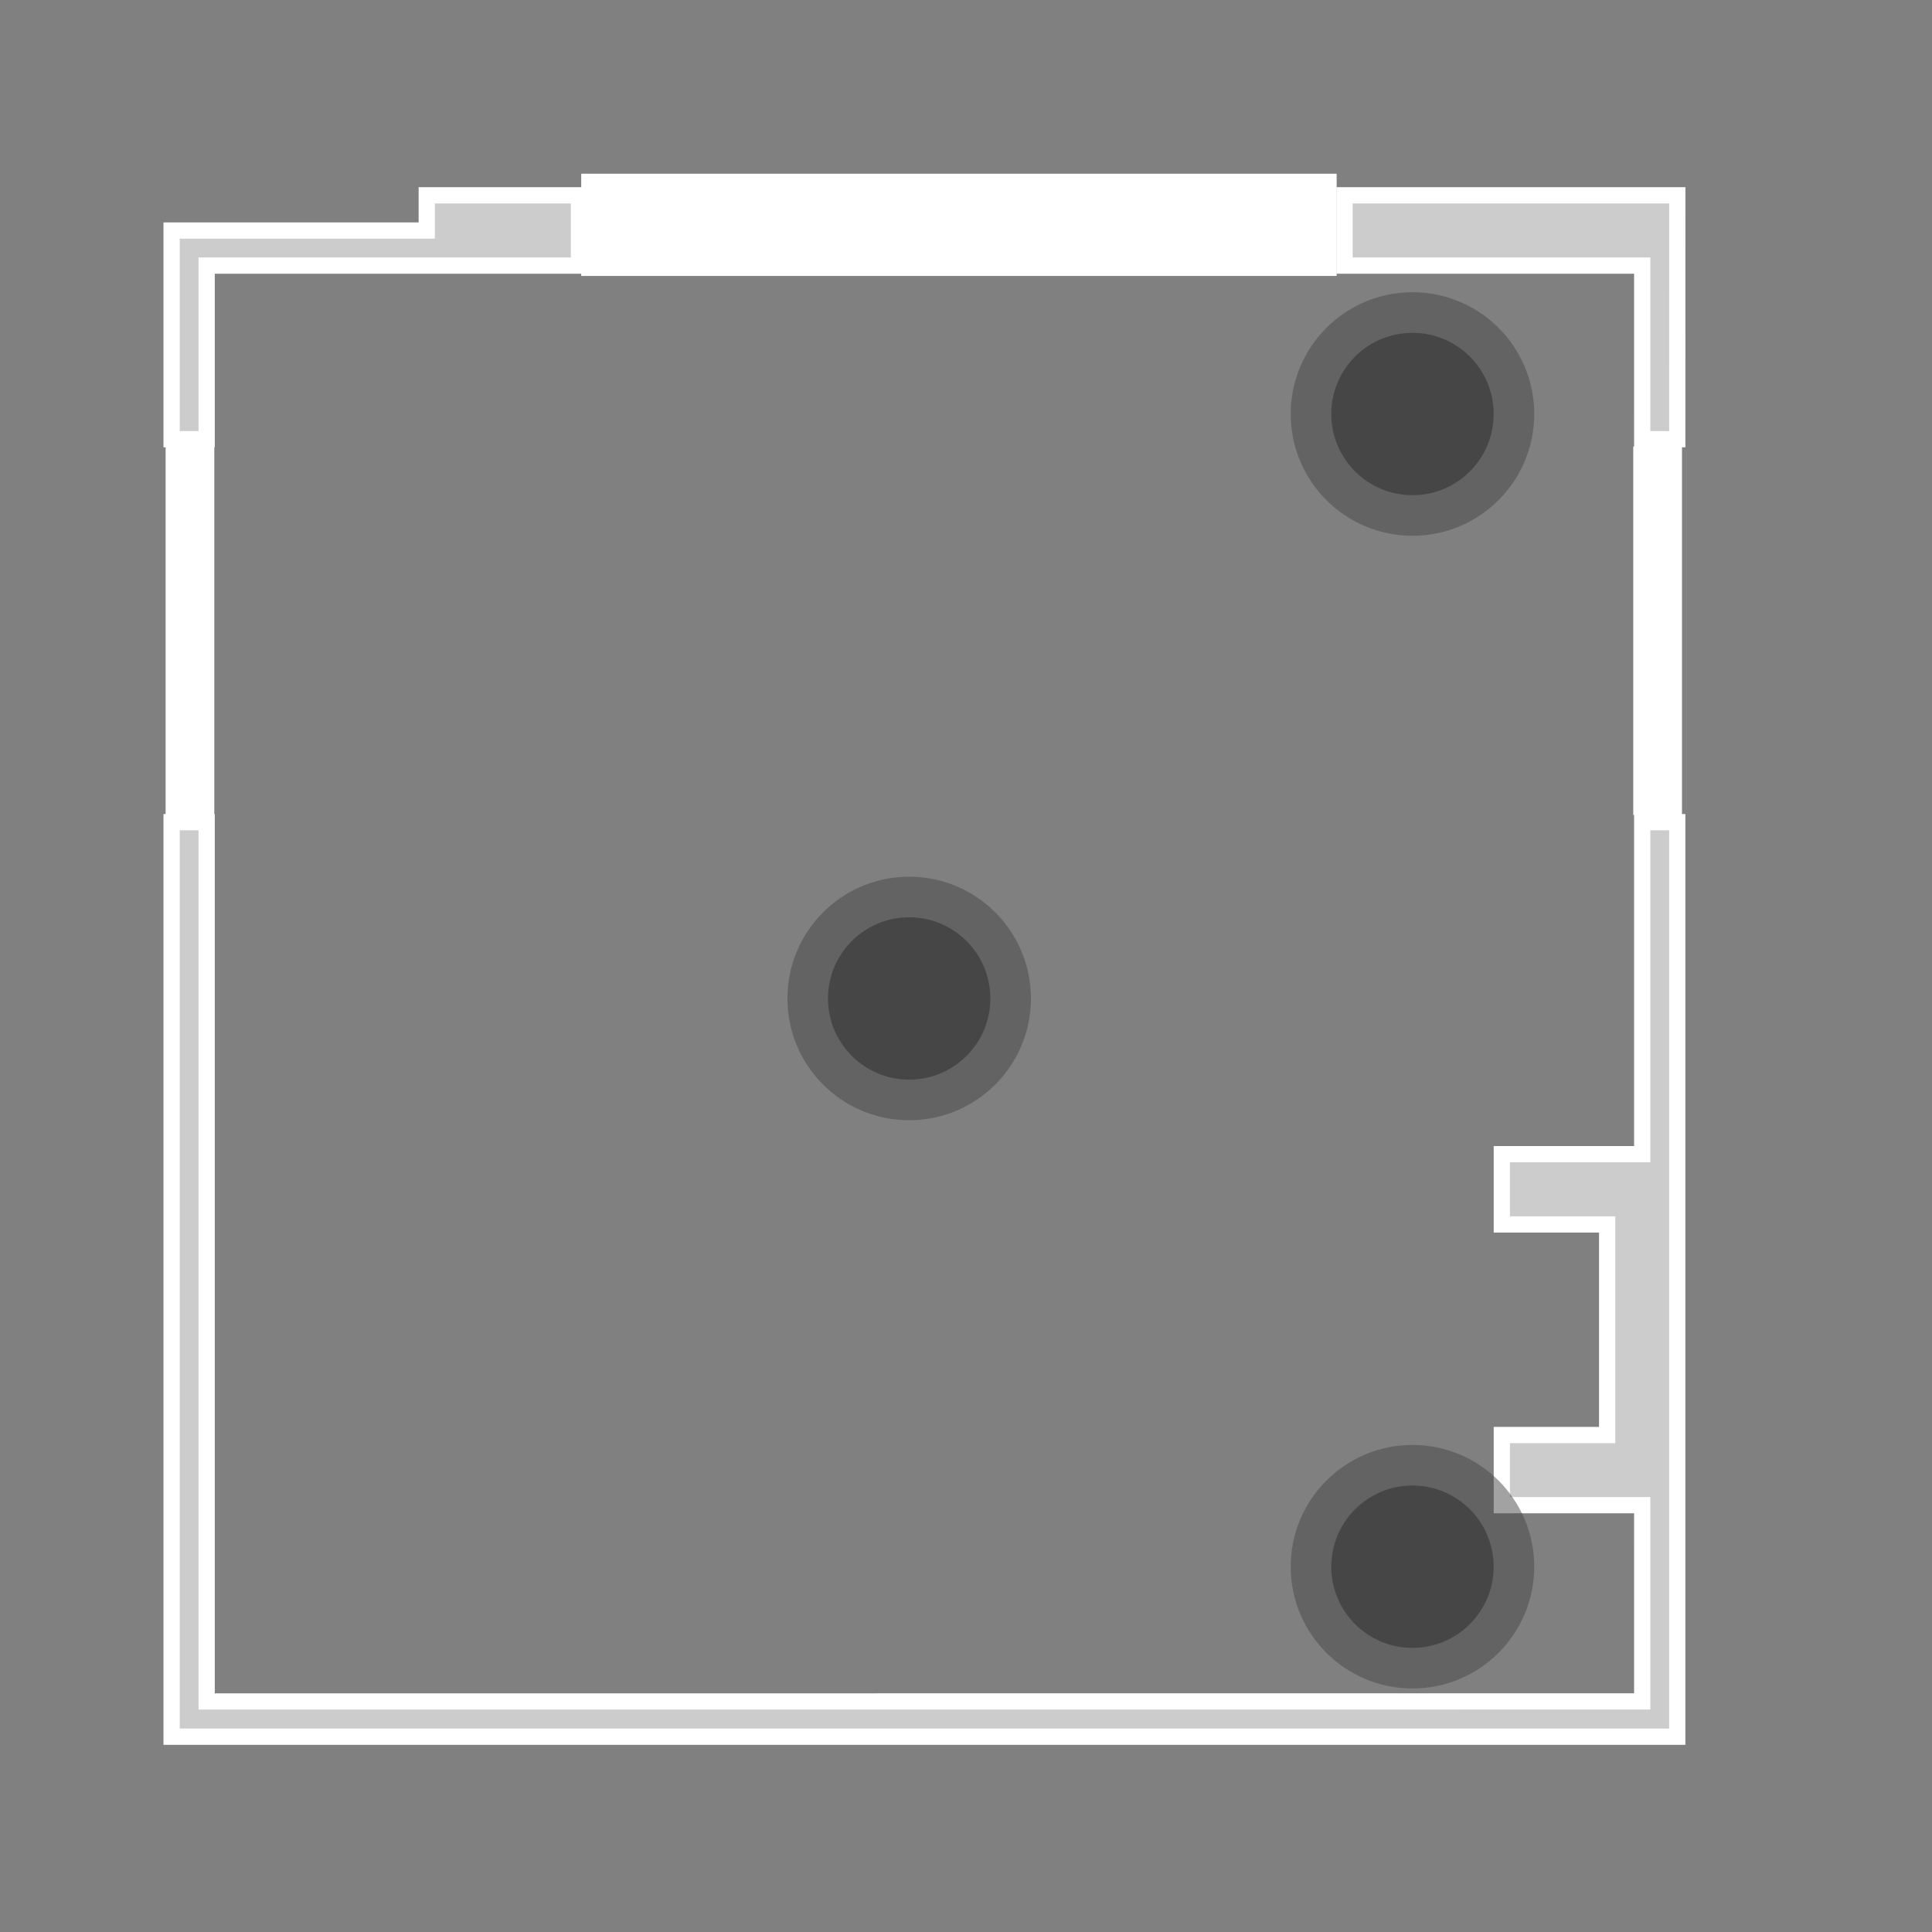 <svg width="119px" height="119px" viewBox="0 0 119 119" version="1.1" xmlns="http://www.w3.org/2000/svg" xmlns:xlink="http://www.w3.org/1999/xlink">
    <rect x="0" y="0" width="119" height="119" fill="#808080" stroke="none"/>
    <g id="floorplan" stroke="none" stroke-width="1" fill="none" fill-rule="evenodd">
        <g id="windows" transform="translate(36.3, 11.2)" fill="#FFFFFF" fill-rule="nonzero" stroke="#FFFFFF">
            <polygon id="Path" points="5.98692669e-14 2.84217094e-14 45.53 2.84217094e-14 45.53 5.297 5.98692669e-14 5.297"></polygon>
        </g>
        <g id="walls" transform="translate(10.57, 12.03)" fill="#FFFFFF" fill-opacity="0.6" stroke="#FFFFFF">
            <polygon id="Path" points="2.159 38.61 2.159 92.77 90.58 92.769 90.581 80.68 81.934 80.68 81.934 76.36 88.422 76.36 88.422 63.39 81.934 63.39 81.934 59.06 90.581 59.06 90.581 38.61 92.74 38.61 92.74 92.77 92.74 94.94 0 94.94 0 38.61"></polygon>
            <polygon id="Path" points="20.044 -8.33777491e-16 25.092 8.50453041e-14 25.091 4.329 20.044 4.33 2.159 4.33 2.159 15.02 0 15.02 0 2.17 15.715 2.17 15.715 1.15061294e-13"></polygon>
            <polygon id="Path" points="92.743 8.52651283e-14 92.74 15.02 90.581 15.02 90.58 4.329 72.247 4.33 72.247 8.52651283e-14"></polygon>
        </g>
        <g id="doors" transform="translate(10.7, 28)" fill="#FFFFFF" fill-rule="nonzero" stroke="#FFFFFF">
            <rect id="binary_sensor.verandah_door" class="door" x="90.4" y="0" width="2" height="21.7"></rect>
            <rect id="binary_sensor.back_door" class="door" x="0" y="0" width="2" height="22"></rect>
        </g>
        <g id="light" transform="translate(51, 20.5)" fill="#464646" fill-rule="nonzero" stroke="#464646" stroke-opacity="0.5" stroke-width="5">
            <circle id="light.lounge_lamp_1" class="light" cx="36" cy="76" r="5"></circle>
            <circle id="light.lounge_lamp_2" class="light" cx="36" cy="5" r="5"></circle>
            <circle id="light.lounge_main" class="light" cx="5" cy="41" r="5"></circle>
        </g>
    </g>
</svg>